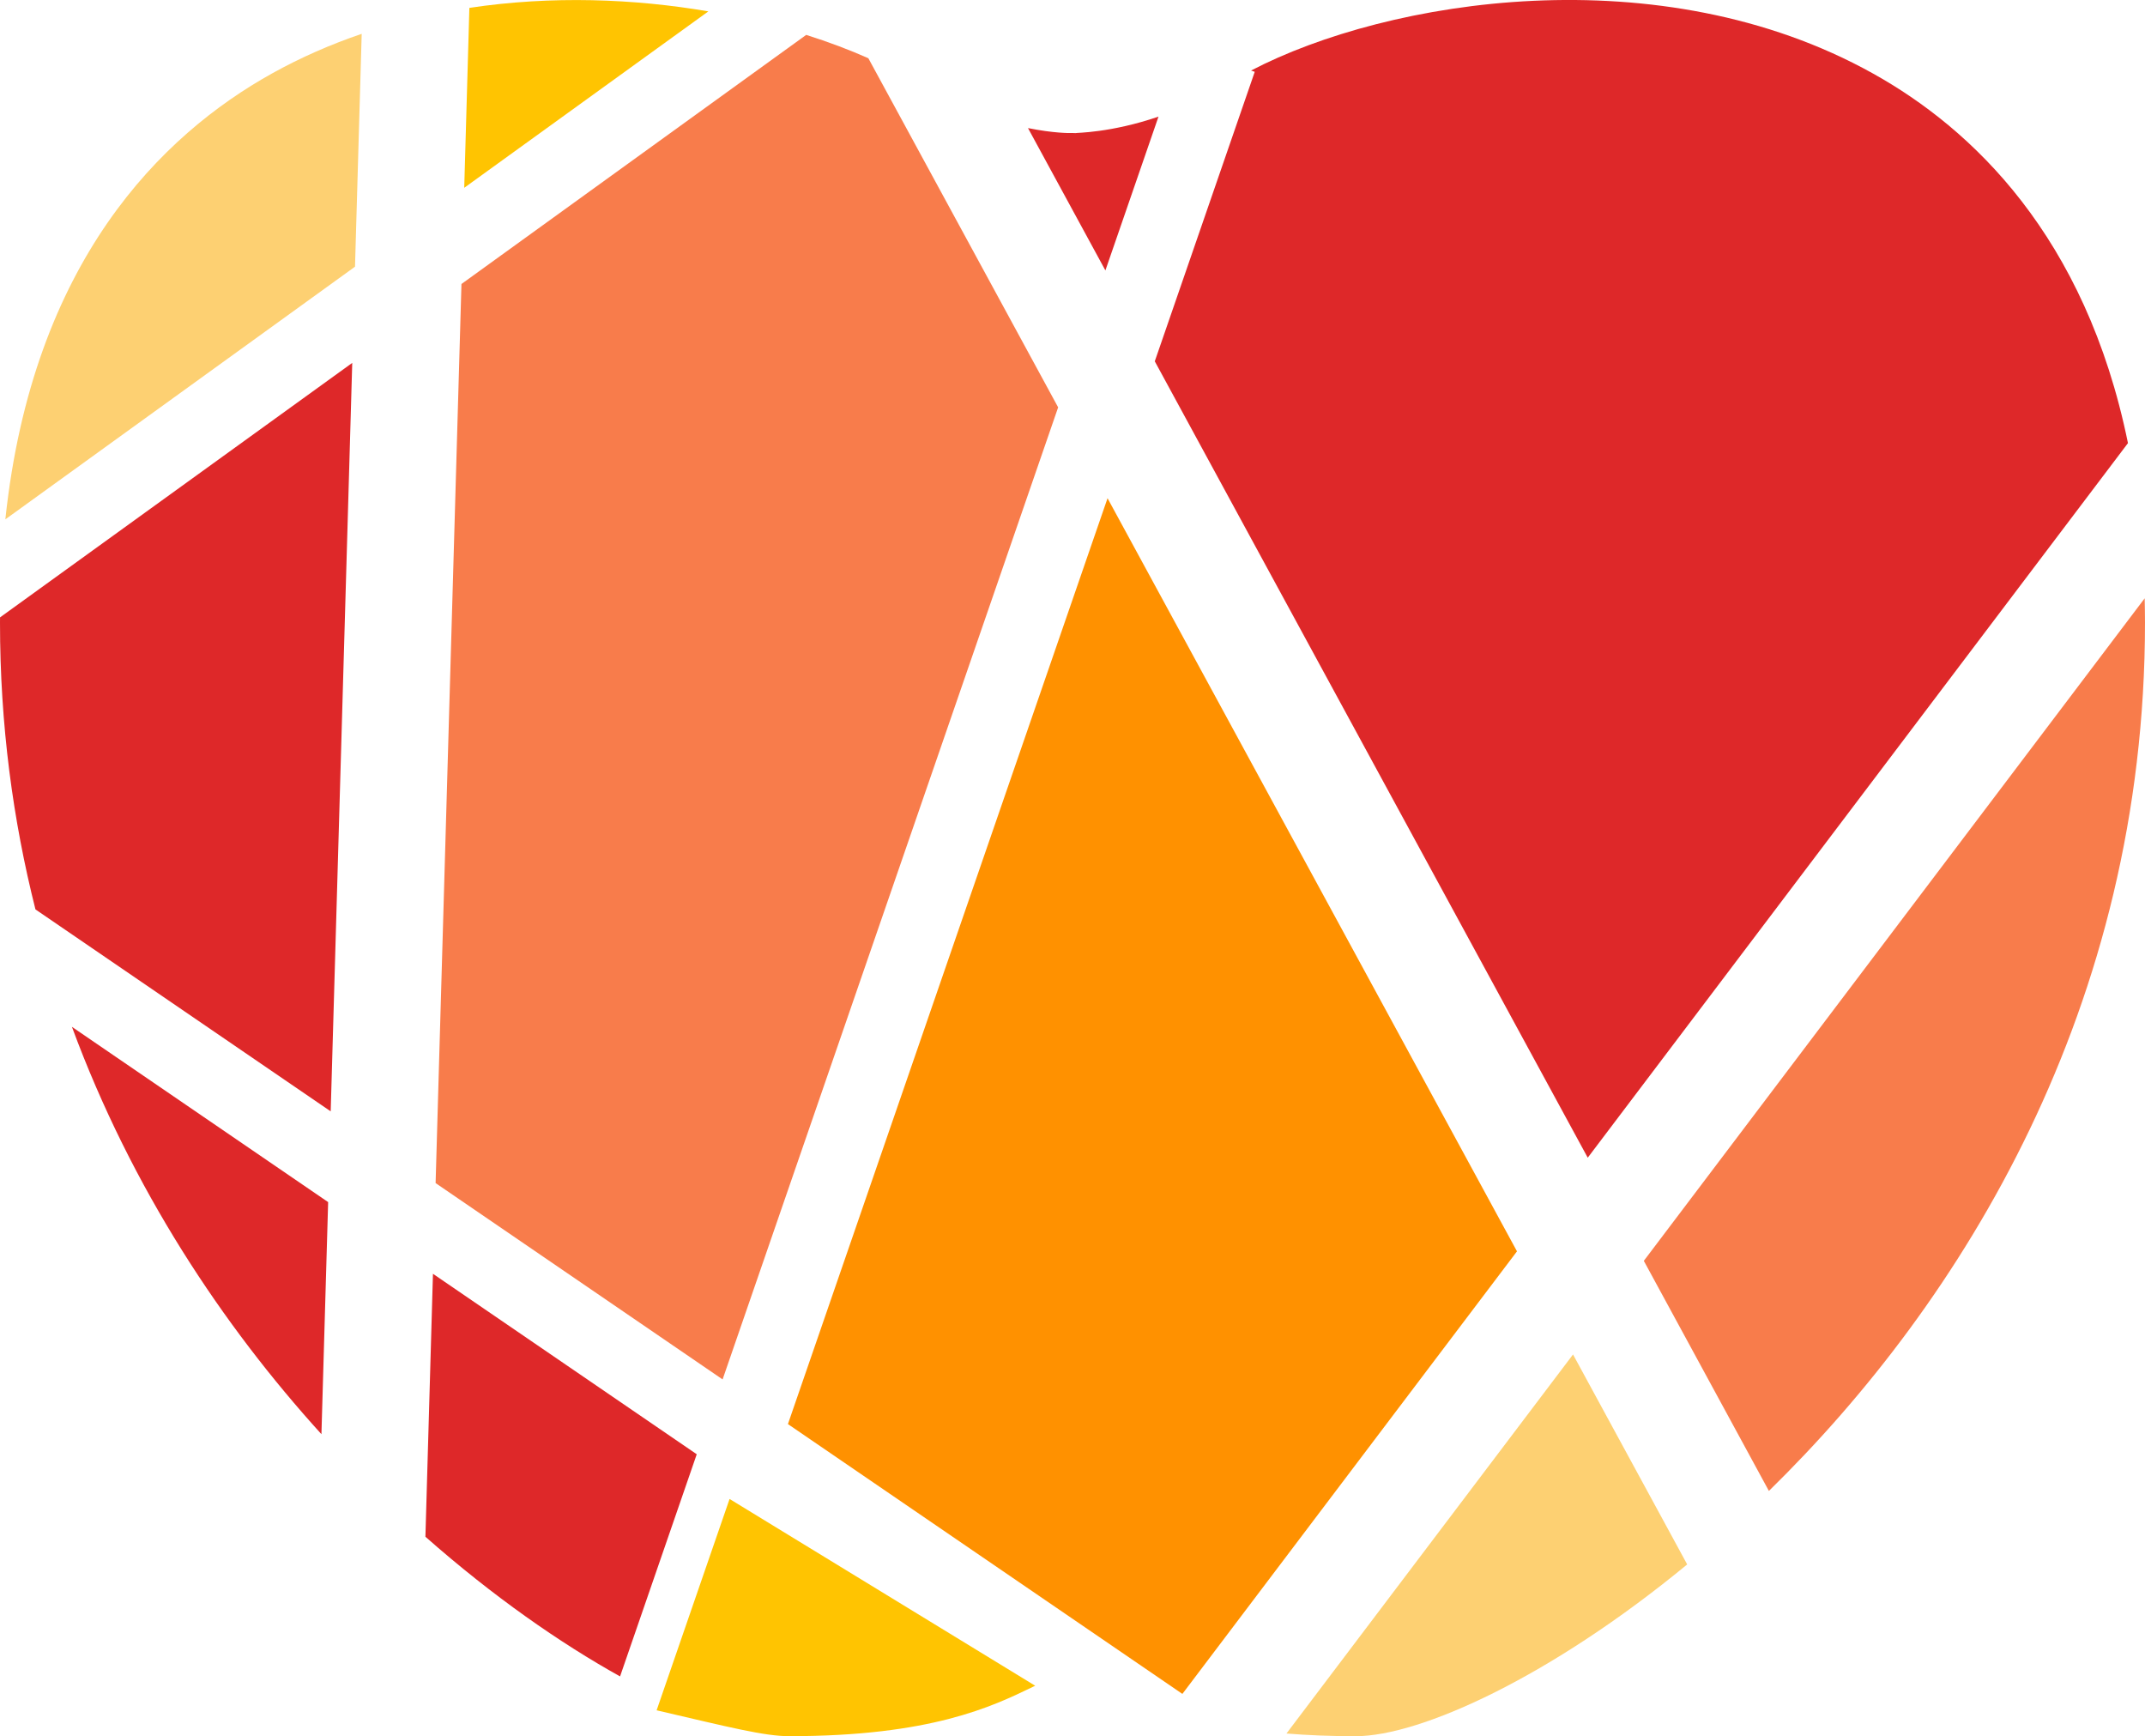 <svg version="1.1" id="图层_1" x="0px" y="0px" width="179.369px" height="145.16px" viewBox="0 0 179.369 145.16" enable-background="new 0 0 179.369 145.16" xml:space="preserve" xmlns:xml="http://www.w3.org/XML/1998/namespace" xmlns="http://www.w3.org/2000/svg" xmlns:xlink="http://www.w3.org/1999/xlink">
  <path fill="#DE2829" d="M6.014,85.852c5.006,13.561,12.621,24.977,20.865,34.059l0.561-19.404L6.014,85.852z" class="color c1"/>
  <path fill="#FFC401" d="M59.234,0.952C53.039-0.109,46.135-0.38,39.25,0.659l-0.43,15.043L59.234,0.952z" class="color c2"/>
  <path fill="#FDD072" d="M30.246,2.829c-2.566,0.873-5.08,1.965-7.502,3.314c-9.223,5.135-20.01,15.713-22.297,37.279l29.24-21.125
	L30.246,2.829z" class="color c3"/>
  <path fill="#DE2829" d="M0.004,51.618C0.004,51.76,0,51.897,0,52.04c-0.002,8.533,1.082,16.537,2.965,23.995L27.654,92.92
	l1.801-62.578L0.004,51.618z" class="color c1"/>
  <polygon fill="#FF9100" points="65.888,119.066 98.873,141.626 126.853,104.623 92.615,41.655 " class="color c4"/>
  <path fill="#DE2829" d="M96.565,30.209l36.205,66.585l45.174-59.745c-3.539-17.33-13.06-26.305-21.323-30.904
	c-17.791-9.916-40.57-6.209-52.006-0.248l0.309,0.107L96.565,30.209z" class="color c1"/>
  <path fill="#DE2829" d="M96.876,9.75c-4.006,1.373-6.887,1.342-6.951,1.379l-0.242-0.008l-0.182,0.002
	c-0.033,0.004-1.396,0.02-3.539-0.414l6.473,11.902L96.876,9.75z" class="color c1"/>
  <path fill="#F87C4B" d="M60.425,115.332l28.059-81.274L72.613,4.87c-1.582-0.703-3.324-1.361-5.197-1.953L38.588,23.745
	l-2.162,75.172L60.425,115.332z" class="color c5"/>
  <path fill="#DE2829" d="M36.205,106.501l-0.631,21.985c5.654,4.988,11.279,8.899,16.277,11.677l6.412-18.574L36.205,106.501z" class="color c1"/>
  <path fill="#FDD072" d="M107.576,144.938c1.729,0.143,3.651,0.223,5.793,0.223c5.397,0,16.301-4.951,27.717-14.361l-9.547-17.555
	L107.576,144.938z" class="color c3"/>
  <path fill="#FFC401" d="M54.908,142.996c6.131,1.43,9.018,2.164,11.088,2.164c11.848,0,16.969-2.477,20.354-4.113
	c0.074-0.035,0.145-0.068,0.215-0.104l-25.557-15.616L54.908,142.996z" class="color c2"/>
  <path fill="#F87C4B" d="M179.369,52.042c0-0.684-0.015-1.352-0.027-2.018l-41.883,55.394l10.459,19.238
	C164.126,108.8,179.369,84.145,179.369,52.042z" class="color c5"/>
</svg>